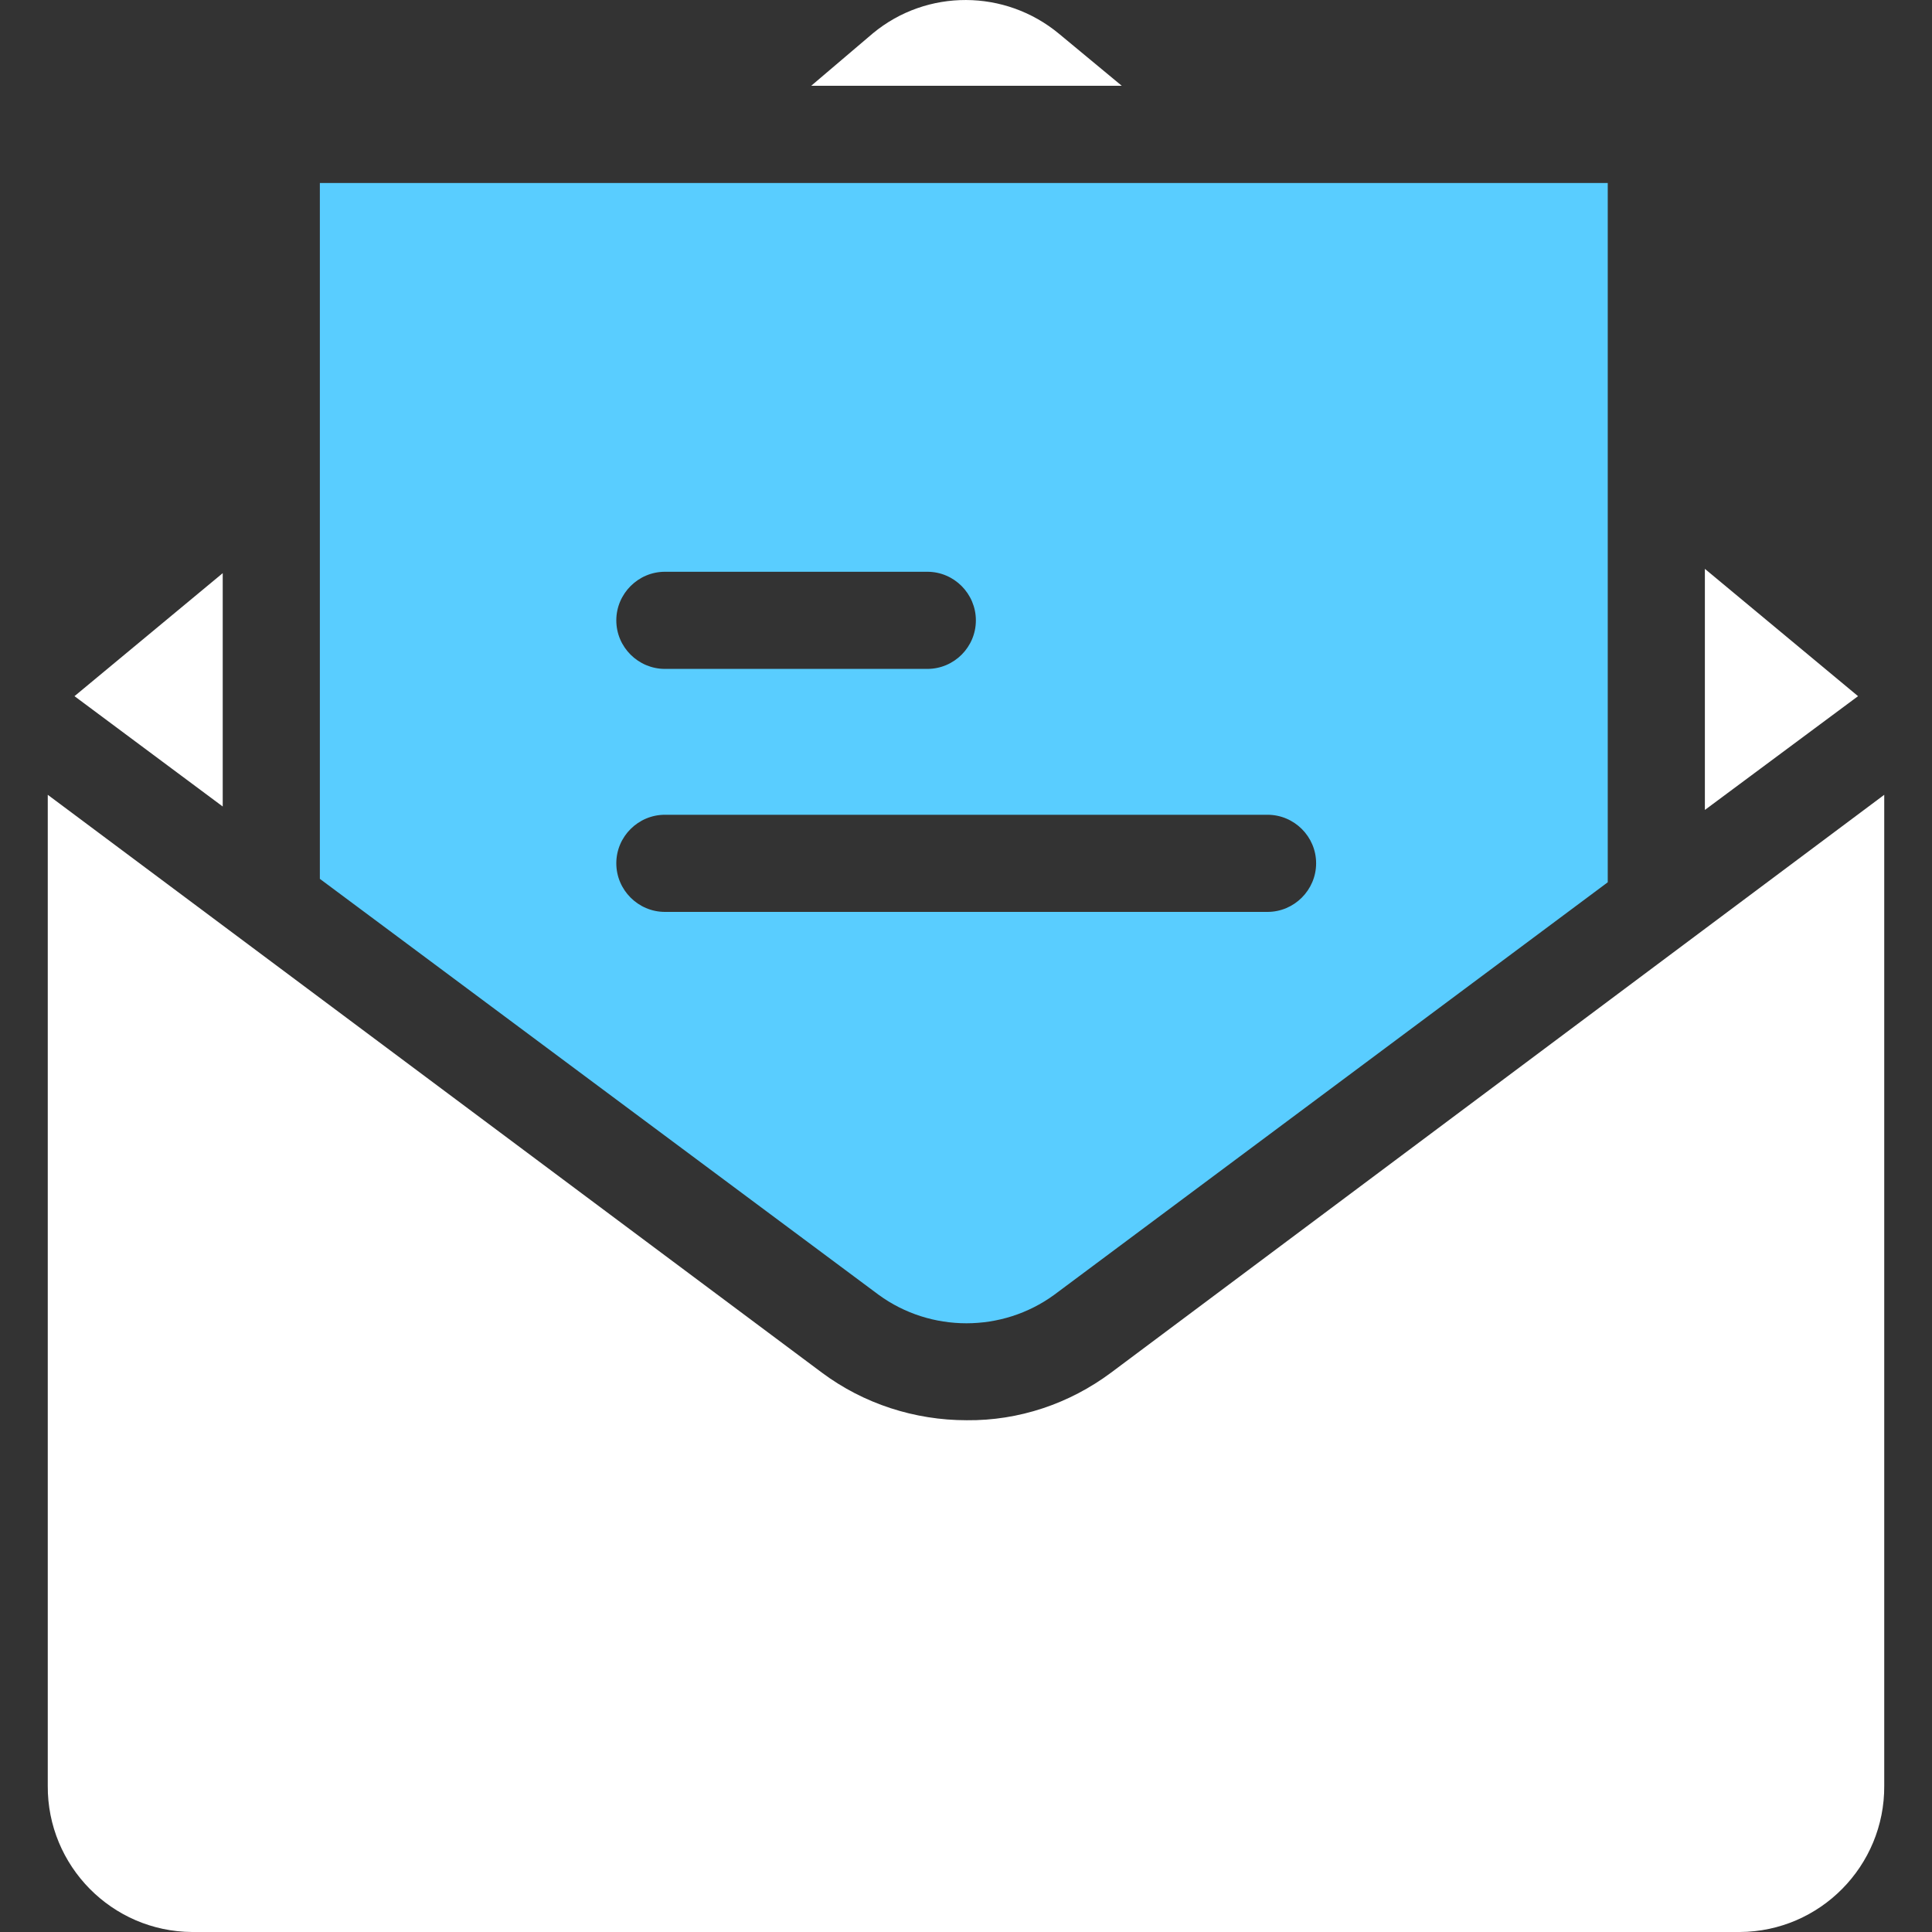 <svg width="18" height="18" viewBox="0 0 18 18" fill="none" xmlns="http://www.w3.org/2000/svg">
<rect x="0" y="0" width="18" height="18" fill="#333333" stroke="none"/>
<g>
<path d="M15.884 5.3V7.546L17.311 6.486L15.884 5.3Z" fill="white"/>
<path d="M9.867 0.315C9.365 -0.102 8.636 -0.106 8.133 0.31L7.558 0.799H10.451L9.867 0.315Z" fill="white"/>
<path d="M10.351 12.789C9.962 13.079 9.491 13.237 9.007 13.232C8.522 13.232 8.047 13.079 7.658 12.789L0.445 7.405V16.637C0.44 17.384 1.043 17.996 1.79 18H16.21C16.957 17.996 17.56 17.384 17.555 16.637V7.405L10.351 12.789Z" fill="white"/>
<path d="M0.694 6.486L2.075 7.514V5.34L0.694 6.486Z" fill="white"/>
<path d="M2.98 1.705V8.188L8.187 12.064C8.671 12.417 9.337 12.417 9.821 12.064L14.979 8.22V1.705H2.98ZM6.195 5.327H8.64C8.889 5.327 9.092 5.531 9.092 5.78C9.092 6.029 8.889 6.232 8.64 6.232H6.195C5.946 6.232 5.742 6.029 5.742 5.78C5.742 5.531 5.946 5.327 6.195 5.327ZM11.809 8.496H6.195C5.946 8.496 5.742 8.292 5.742 8.043C5.742 7.794 5.946 7.591 6.195 7.591H11.809C12.058 7.591 12.262 7.794 12.262 8.043C12.262 8.292 12.058 8.496 11.809 8.496Z" fill="#59CDFF"/>
</g>
<defs>
<clipPath id="clip0">
<rect width="18" height="18" fill="white"/>
</clipPath>
</defs>
</svg>
